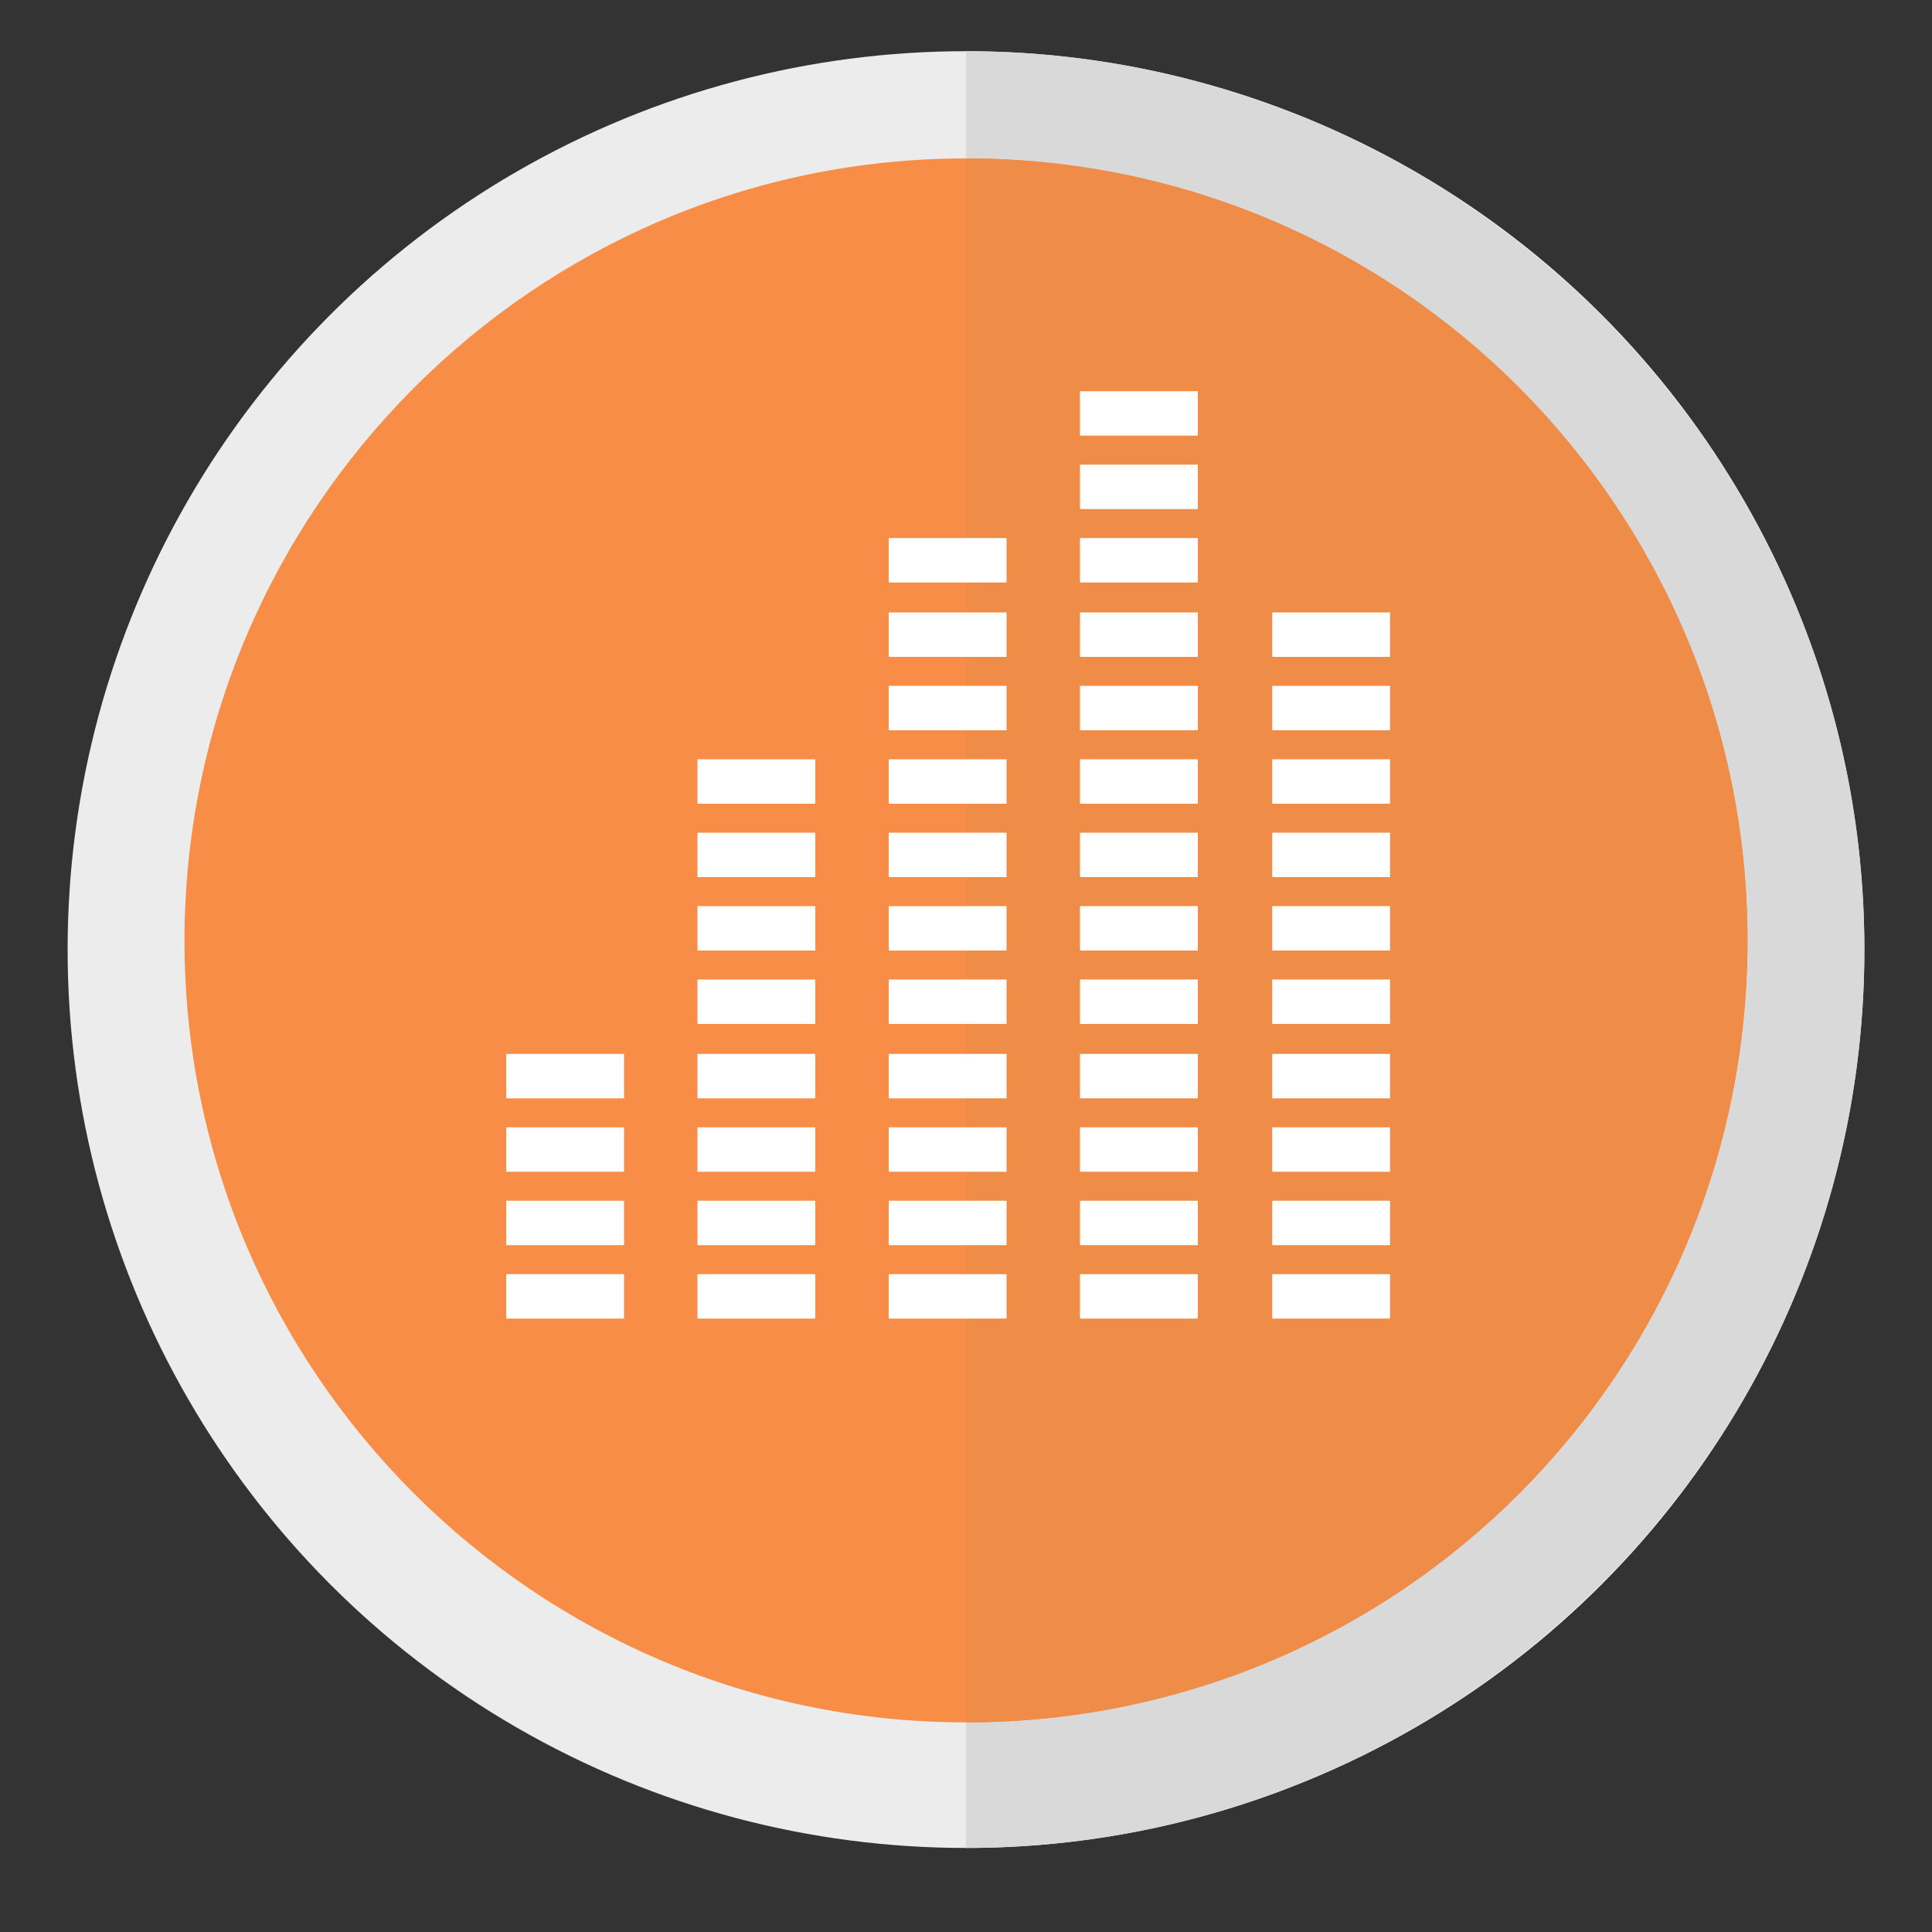 <?xml version="1.0" encoding="utf-8"?>
<!-- Generator: Adobe Illustrator 18.1.1, SVG Export Plug-In . SVG Version: 6.00 Build 0)  -->
<svg version="1.1" id="Layer_1" xmlns="http://www.w3.org/2000/svg" xmlns:xlink="http://www.w3.org/1999/xlink" x="0px" y="0px"
	 viewBox="0 0 200 200" enable-background="new 0 0 200 200" xml:space="preserve">
<rect x="0" y="0" width="200" height="200" fill="#333333" stroke="none"/>
<circle fill="#ECECEC" cx="100" cy="98.3" r="93"/>
<line fill="#ECECEC" x1="100" y1="-6.4" x2="100" y2="199.6"/>
<path fill="#D9D9D9" d="M100,5.3v186c51,0,93-41.6,93-93C193,46.9,151,5.3,100,5.3z"/>
<path fill="#F78D46" d="M100,178.3c-44.6,0-80.9-36.3-80.9-80.9S55.4,16.4,100,16.4s80.9,36.3,80.9,80.9S144.6,178.3,100,178.3z"/>
<path fill="#EF8C48" d="M100,16.4v161.9c45,0,80.9-36.3,80.9-80.9S145,16.4,100,16.4z"/>
<g>
	<rect x="52.4" y="131.9" fill="#FFFFFF" width="12.2" height="4.6"/>
	<rect x="72.2" y="131.9" fill="#FFFFFF" width="12.2" height="4.6"/>
	<rect x="92" y="131.9" fill="#FFFFFF" width="12.2" height="4.6"/>
	<rect x="111.8" y="131.9" fill="#FFFFFF" width="12.2" height="4.6"/>
	<rect x="131.7" y="131.9" fill="#FFFFFF" width="12.2" height="4.6"/>
	<rect x="111.8" y="40.5" fill="#FFFFFF" width="12.2" height="4.6"/>
	<rect x="111.8" y="48.1" fill="#FFFFFF" width="12.2" height="4.6"/>
	<rect x="92" y="55.7" fill="#FFFFFF" width="12.2" height="4.6"/>
	<rect x="111.8" y="55.7" fill="#FFFFFF" width="12.2" height="4.6"/>
	<rect x="92" y="63.4" fill="#FFFFFF" width="12.2" height="4.6"/>
	<rect x="111.8" y="63.4" fill="#FFFFFF" width="12.2" height="4.6"/>
	<rect x="131.7" y="63.4" fill="#FFFFFF" width="12.2" height="4.6"/>
	<rect x="92" y="71" fill="#FFFFFF" width="12.2" height="4.6"/>
	<rect x="111.8" y="71" fill="#FFFFFF" width="12.2" height="4.6"/>
	<rect x="131.7" y="71" fill="#FFFFFF" width="12.2" height="4.6"/>
	<rect x="72.2" y="78.6" fill="#FFFFFF" width="12.2" height="4.6"/>
	<rect x="92" y="78.6" fill="#FFFFFF" width="12.2" height="4.6"/>
	<rect x="111.8" y="78.6" fill="#FFFFFF" width="12.2" height="4.6"/>
	<rect x="131.7" y="78.6" fill="#FFFFFF" width="12.2" height="4.6"/>
	<rect x="72.2" y="86.2" fill="#FFFFFF" width="12.2" height="4.6"/>
	<rect x="92" y="86.2" fill="#FFFFFF" width="12.2" height="4.6"/>
	<rect x="111.8" y="86.2" fill="#FFFFFF" width="12.2" height="4.6"/>
	<rect x="131.7" y="86.2" fill="#FFFFFF" width="12.2" height="4.6"/>
	<rect x="72.2" y="93.8" fill="#FFFFFF" width="12.2" height="4.6"/>
	<rect x="92" y="93.8" fill="#FFFFFF" width="12.2" height="4.6"/>
	<rect x="111.8" y="93.8" fill="#FFFFFF" width="12.2" height="4.6"/>
	<rect x="131.7" y="93.8" fill="#FFFFFF" width="12.2" height="4.6"/>
	<rect x="72.2" y="101.4" fill="#FFFFFF" width="12.2" height="4.6"/>
	<rect x="92" y="101.4" fill="#FFFFFF" width="12.2" height="4.6"/>
	<rect x="111.8" y="101.4" fill="#FFFFFF" width="12.2" height="4.6"/>
	<rect x="131.7" y="101.4" fill="#FFFFFF" width="12.2" height="4.6"/>
	<rect x="52.4" y="109.1" fill="#FFFFFF" width="12.2" height="4.6"/>
	<rect x="72.2" y="109.1" fill="#FFFFFF" width="12.2" height="4.6"/>
	<rect x="92" y="109.1" fill="#FFFFFF" width="12.2" height="4.6"/>
	<rect x="111.8" y="109.1" fill="#FFFFFF" width="12.2" height="4.6"/>
	<rect x="131.7" y="109.1" fill="#FFFFFF" width="12.2" height="4.6"/>
	<rect x="52.4" y="116.7" fill="#FFFFFF" width="12.2" height="4.6"/>
	<rect x="72.2" y="116.7" fill="#FFFFFF" width="12.2" height="4.6"/>
	<rect x="92" y="116.7" fill="#FFFFFF" width="12.2" height="4.6"/>
	<rect x="111.8" y="116.7" fill="#FFFFFF" width="12.2" height="4.6"/>
	<rect x="131.7" y="116.7" fill="#FFFFFF" width="12.2" height="4.6"/>
	<rect x="52.4" y="124.3" fill="#FFFFFF" width="12.2" height="4.6"/>
	<rect x="72.2" y="124.3" fill="#FFFFFF" width="12.2" height="4.6"/>
	<rect x="92" y="124.3" fill="#FFFFFF" width="12.2" height="4.6"/>
	<rect x="111.8" y="124.3" fill="#FFFFFF" width="12.2" height="4.6"/>
	<rect x="131.7" y="124.3" fill="#FFFFFF" width="12.2" height="4.6"/>
</g>
</svg>

